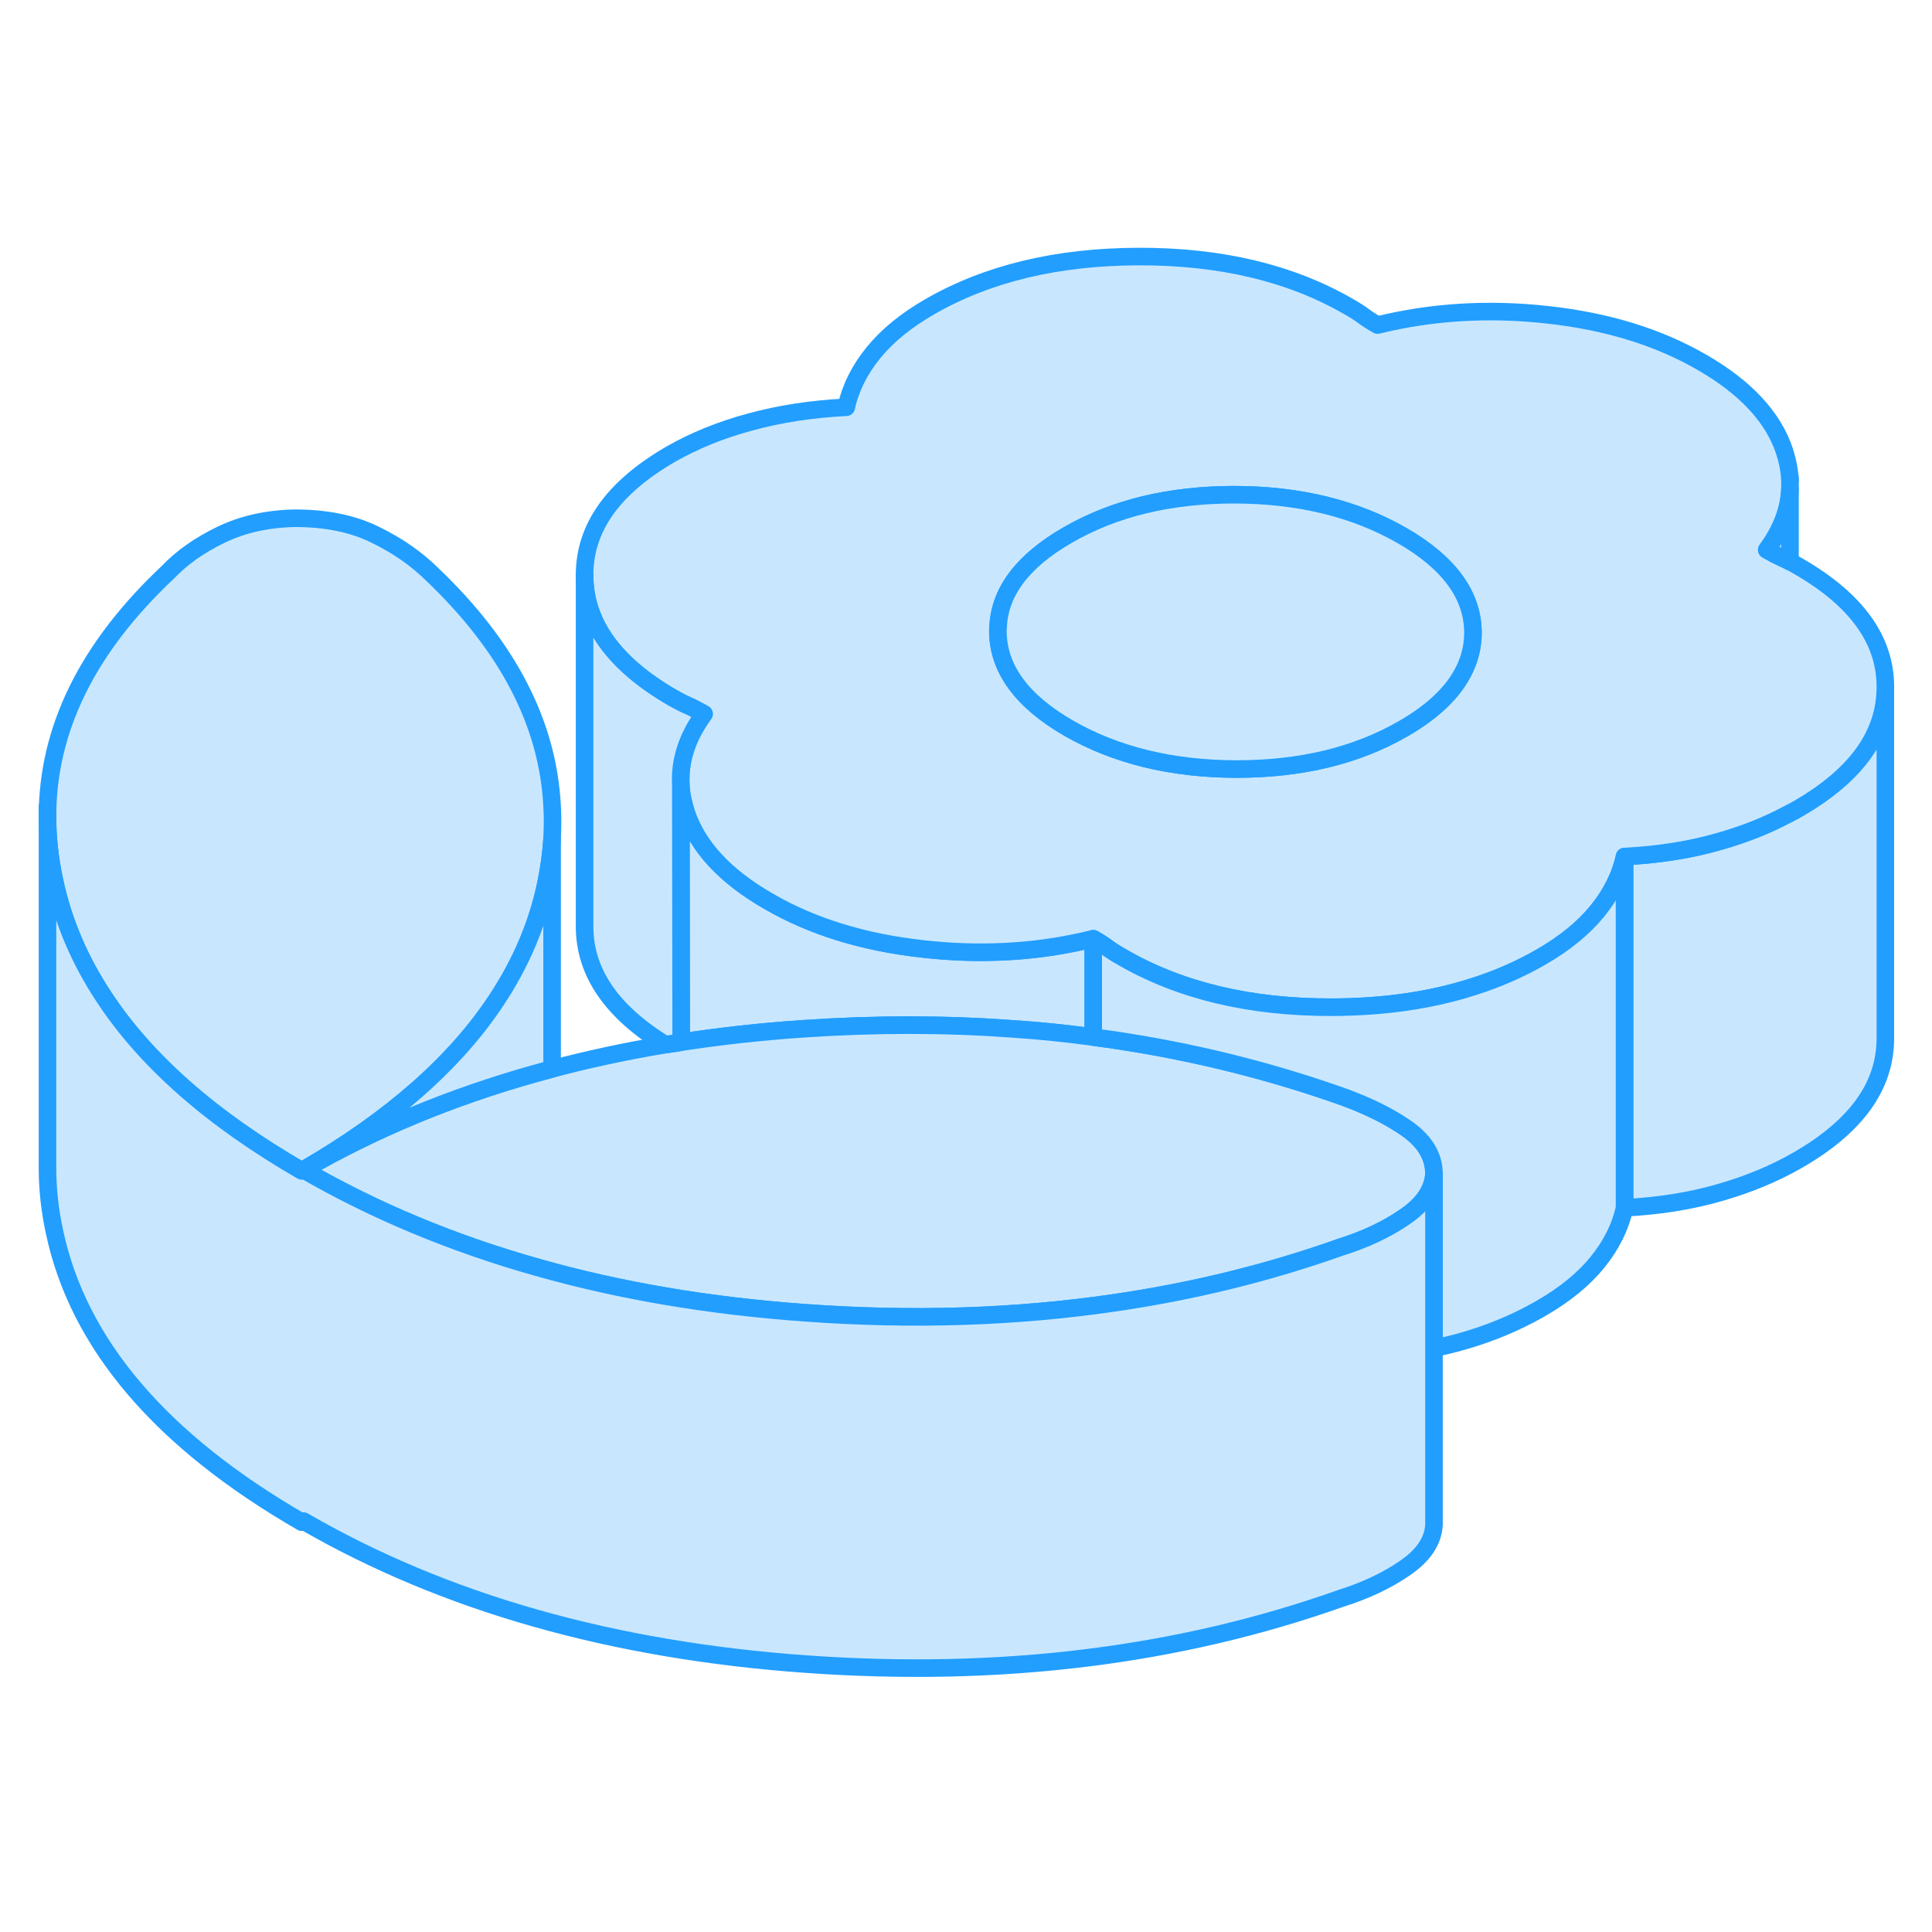 <svg viewBox="0 0 110 85" fill="#c8e7ff" xmlns="http://www.w3.org/2000/svg" height="48" width="48" stroke-width="1px" stroke-linecap="round" stroke-linejoin="round"><path d="M107.344 26.647V46.647C107.334 49.347 105.674 51.637 102.384 53.537C101.054 54.307 99.564 54.927 97.924 55.397C96.274 55.877 94.464 56.167 92.494 56.267V36.267C94.464 36.167 96.274 35.877 97.924 35.397C99.324 34.997 100.614 34.487 101.784 33.857C101.824 33.847 101.874 33.827 101.914 33.787C102.074 33.717 102.234 33.627 102.384 33.537C105.674 31.637 107.334 29.347 107.344 26.647Z" stroke="#229EFF" stroke-linejoin="round"/><path d="M62.244 40.947V46.547C60.714 46.337 59.164 46.177 57.594 46.077C53.754 45.797 49.784 45.797 45.704 46.077C43.324 46.237 41.014 46.497 38.784 46.837L38.764 33.057C38.764 33.057 38.834 33.007 38.874 32.997C38.924 33.247 38.994 33.497 39.074 33.757C39.714 35.697 41.274 37.387 43.764 38.817C46.244 40.257 49.174 41.157 52.534 41.527C54.094 41.707 55.634 41.757 57.144 41.687C58.884 41.607 60.574 41.357 62.244 40.947Z" stroke="#229EFF" stroke-linejoin="round"/><path d="M102.404 19.747C102.234 19.647 102.074 19.557 101.914 19.477C101.774 19.397 101.634 19.337 101.494 19.277C101.214 19.147 100.914 18.987 100.594 18.807C101.424 17.677 101.864 16.527 101.914 15.337V14.867C101.894 14.317 101.784 13.757 101.604 13.197C100.964 11.257 99.394 9.567 96.915 8.137C94.434 6.697 91.504 5.797 88.144 5.427C84.775 5.047 81.534 5.247 78.434 6.007C78.114 5.827 77.844 5.657 77.624 5.487C77.394 5.317 77.124 5.147 76.804 4.967C73.494 3.047 69.504 2.097 64.844 2.107C60.174 2.117 56.205 3.077 52.914 4.977C51.584 5.747 50.524 6.607 49.734 7.577C48.944 8.547 48.424 9.587 48.184 10.687C46.214 10.787 44.394 11.067 42.714 11.527C41.034 11.977 39.524 12.597 38.194 13.357C34.904 15.257 33.264 17.567 33.284 20.277C33.294 22.987 34.964 25.297 38.274 27.217C38.594 27.397 38.895 27.557 39.175 27.677C39.465 27.807 39.764 27.967 40.084 28.147C39.124 29.457 38.684 30.807 38.764 32.187C38.784 32.457 38.814 32.727 38.874 32.997C38.924 33.247 38.994 33.497 39.074 33.757C39.714 35.697 41.274 37.387 43.764 38.817C46.244 40.257 49.174 41.157 52.534 41.527C54.094 41.707 55.635 41.757 57.145 41.687C58.885 41.607 60.574 41.357 62.244 40.947C62.564 41.127 62.834 41.297 63.054 41.467C63.284 41.637 63.554 41.807 63.874 41.987C67.184 43.907 71.164 44.857 75.834 44.847C78.784 44.837 81.454 44.457 83.854 43.687C85.254 43.247 86.554 42.677 87.764 41.977C89.094 41.207 90.154 40.347 90.944 39.377C91.734 38.407 92.254 37.367 92.494 36.267C94.464 36.167 96.275 35.877 97.924 35.397C99.325 34.997 100.614 34.487 101.784 33.857C101.824 33.847 101.874 33.827 101.914 33.787C102.074 33.717 102.234 33.627 102.384 33.537C105.674 31.637 107.334 29.347 107.344 26.647C107.364 23.957 105.714 21.657 102.404 19.747ZM83.534 25.267C82.994 26.657 81.775 27.907 79.894 28.987C77.234 30.527 74.064 31.287 70.385 31.287C66.704 31.277 63.524 30.497 60.844 28.957C58.174 27.417 56.834 25.577 56.814 23.457C56.814 23.387 56.814 23.327 56.824 23.267C56.884 21.217 58.214 19.447 60.784 17.967C63.444 16.427 66.614 15.667 70.294 15.667C73.974 15.677 77.154 16.457 79.834 17.997C82.504 19.537 83.844 21.377 83.864 23.497C83.864 24.117 83.754 24.707 83.534 25.267Z" stroke="#229EFF" stroke-linejoin="round"/><path d="M83.865 23.497C83.865 24.117 83.754 24.707 83.534 25.267C82.994 26.657 81.775 27.907 79.894 28.987C77.234 30.527 74.064 31.287 70.385 31.287C66.704 31.277 63.525 30.497 60.844 28.957C58.175 27.417 56.834 25.577 56.815 23.457C56.815 23.387 56.815 23.327 56.825 23.267C56.885 21.217 58.214 19.447 60.784 17.967C63.444 16.427 66.614 15.667 70.294 15.667C73.974 15.677 77.154 16.457 79.835 17.997C82.504 19.537 83.844 21.377 83.865 23.497Z" stroke="#229EFF" stroke-linejoin="round"/><path d="M81.644 54.337C81.584 55.257 81.034 56.067 79.994 56.777C78.954 57.497 77.734 58.067 76.334 58.507C72.194 59.977 67.874 61.037 63.374 61.687C57.814 62.497 51.984 62.687 45.884 62.247C40.414 61.857 35.314 60.997 30.594 59.657C25.774 58.297 21.334 56.447 17.284 54.107C17.284 54.107 17.288 54.103 17.294 54.097C21.294 51.787 25.684 49.967 30.444 48.627C30.774 48.537 31.104 48.447 31.434 48.357C33.514 47.807 35.654 47.347 37.874 46.977C38.174 46.937 38.474 46.887 38.784 46.837C41.014 46.497 43.324 46.237 45.704 46.077C49.784 45.797 53.754 45.797 57.594 46.077C59.164 46.177 60.714 46.337 62.244 46.547C67.054 47.177 71.674 48.277 76.104 49.817C76.474 49.947 76.834 50.077 77.174 50.217C78.244 50.647 79.194 51.137 80.014 51.697C81.094 52.427 81.644 53.307 81.644 54.337Z" stroke="#229EFF" stroke-linejoin="round"/><path d="M31.434 35.237C31.384 36.067 31.264 36.907 31.094 37.757C30.614 40.097 29.664 42.337 28.264 44.447C25.914 48.007 22.254 51.227 17.294 54.097C17.294 54.097 17.291 54.1 17.284 54.107C17.284 54.107 17.214 54.147 17.184 54.167C12.074 51.217 8.314 47.917 5.914 44.257C4.534 42.167 3.594 39.967 3.104 37.647C2.834 36.407 2.704 35.187 2.704 33.987C2.704 29.007 4.994 24.367 9.574 20.067C10.334 19.267 11.324 18.557 12.564 17.957C13.794 17.357 15.204 17.037 16.794 17.007C18.574 17.007 20.094 17.317 21.364 17.947C22.644 18.567 23.724 19.327 24.614 20.207C28.924 24.317 31.204 28.717 31.434 33.407C31.474 34.007 31.464 34.617 31.434 35.237Z" stroke="#229EFF" stroke-linejoin="round"/><path d="M101.914 14.867V14.687" stroke="#229EFF" stroke-linejoin="round"/><path d="M101.914 15.337V19.477C101.774 19.397 101.634 19.337 101.494 19.277C101.214 19.147 100.914 18.987 100.594 18.807C101.424 17.677 101.864 16.527 101.914 15.337Z" stroke="#229EFF" stroke-linejoin="round"/><path d="M38.764 33.057L38.784 46.837C38.474 46.887 38.174 46.937 37.874 46.977C34.834 45.107 33.294 42.877 33.284 40.277V20.277C33.294 22.987 34.964 25.297 38.274 27.217C38.594 27.397 38.894 27.557 39.174 27.677C39.464 27.807 39.764 27.967 40.084 28.147C39.124 29.457 38.684 30.807 38.764 32.187V33.057Z" stroke="#229EFF" stroke-linejoin="round"/><path d="M92.494 36.267V56.267C92.254 57.367 91.734 58.407 90.944 59.377C90.154 60.347 89.094 61.207 87.764 61.977C85.934 63.037 83.894 63.797 81.644 64.267V54.337C81.644 53.307 81.094 52.427 80.014 51.697C79.194 51.137 78.244 50.647 77.174 50.217C76.834 50.077 76.474 49.947 76.104 49.817C71.674 48.277 67.054 47.177 62.244 46.547V40.947C62.564 41.127 62.834 41.297 63.054 41.467C63.284 41.637 63.554 41.807 63.874 41.987C67.184 43.907 71.164 44.857 75.834 44.847C78.784 44.837 81.454 44.457 83.854 43.687C85.254 43.247 86.554 42.677 87.764 41.977C89.094 41.207 90.154 40.347 90.944 39.377C91.734 38.407 92.254 37.367 92.494 36.267Z" stroke="#229EFF" stroke-linejoin="round"/><path d="M81.644 54.337V74.337C81.584 75.257 81.034 76.067 79.994 76.777C78.954 77.497 77.734 78.067 76.334 78.507C67.084 81.787 56.934 83.037 45.884 82.247C34.844 81.457 25.304 78.747 17.284 74.107C17.254 74.127 17.214 74.147 17.184 74.167C9.164 69.537 4.464 64.027 3.104 57.647C2.834 56.407 2.704 55.187 2.704 53.987V33.987C2.704 35.187 2.834 36.407 3.104 37.647C3.594 39.967 4.534 42.167 5.914 44.257C8.314 47.917 12.074 51.217 17.184 54.167C17.214 54.147 17.254 54.127 17.284 54.107C21.334 56.447 25.774 58.297 30.594 59.657C35.314 60.997 40.414 61.857 45.884 62.247C51.984 62.687 57.814 62.497 63.374 61.687C67.874 61.037 72.194 59.977 76.334 58.507C77.734 58.067 78.954 57.497 79.994 56.777C81.034 56.067 81.584 55.257 81.644 54.337Z" stroke="#229EFF" stroke-linejoin="round"/><path d="M2.704 33.987V33.407" stroke="#229EFF" stroke-linejoin="round"/><path d="M31.434 35.237V48.357C31.104 48.447 30.774 48.537 30.444 48.627C25.684 49.967 21.294 51.787 17.294 54.097C22.254 51.227 25.914 48.007 28.264 44.447C29.664 42.337 30.614 40.097 31.094 37.757C31.264 36.907 31.384 36.067 31.434 35.237Z" stroke="#229EFF" stroke-linejoin="round"/></svg>
